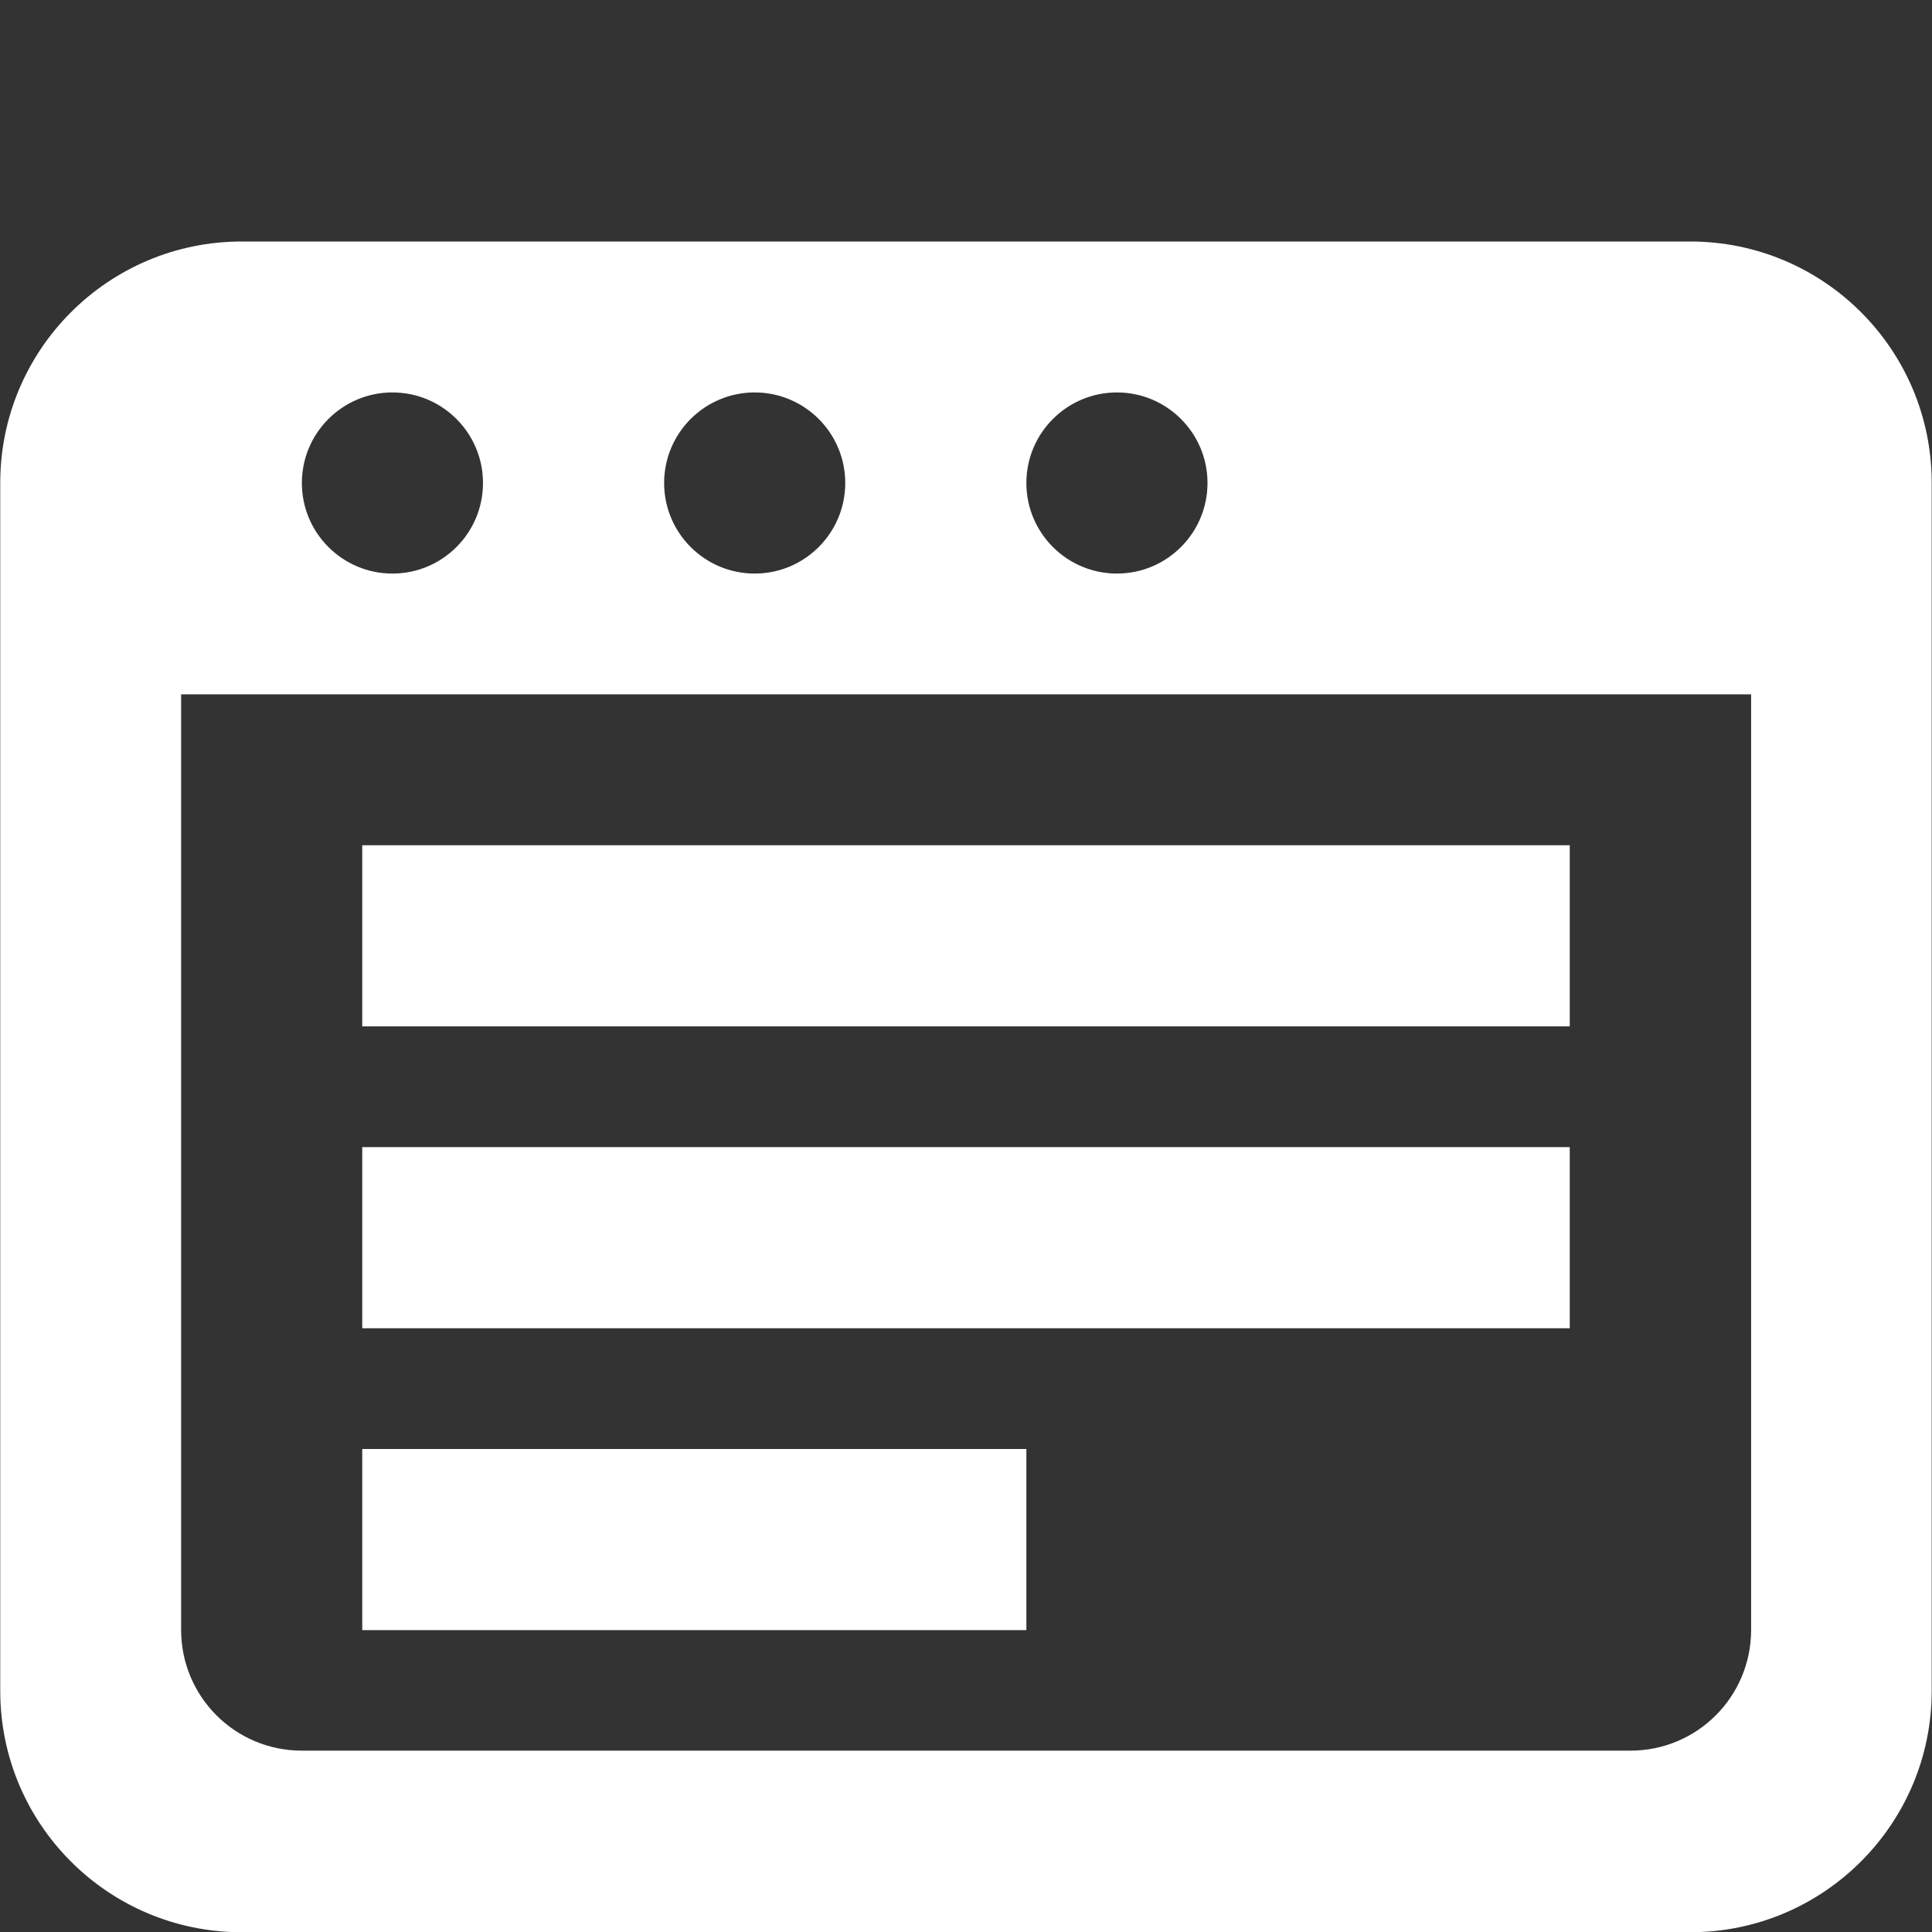 <svg viewBox="0 0 32 32" xmlns="http://www.w3.org/2000/svg"><rect x="0" y="0" width="32" height="32" fill="#333333" stroke="none"/><g fill="#fff" fill-rule="evenodd"><path d="m3 11.5v15.496c0 1.107.895 2 1.997 2h22.01c1.103 0 1.997-.893 1.997-2v-15.496h-26m1-7.5c-2.211 0-4 1.794-4 3.997v20.01c0 2.207 1.789 3.997 4 3.997h23.991c2.211 0 4-1.794 4-3.997v-20.01c0-2.207-1.789-3.997-4-3.997h-23.991m2.496 5.5c.828 0 1.5-.672 1.5-1.5 0-.828-.672-1.5-1.5-1.5-.828 0-1.5.672-1.5 1.5 0 .828.672 1.5 1.5 1.5m6 0c.828 0 1.5-.672 1.5-1.5 0-.828-.672-1.5-1.5-1.5-.828 0-1.5.672-1.5 1.5 0 .828.672 1.5 1.5 1.5m6 0c.828 0 1.5-.672 1.5-1.5 0-.828-.672-1.5-1.5-1.5-.828 0-1.5.672-1.5 1.5 0 .828.672 1.5 1.5 1.5"/><path d="m6 14h20v3h-20z"/><path d="m6 19h20v3h-20z"/><path d="m6 24h11v3h-11z"/></g></svg>